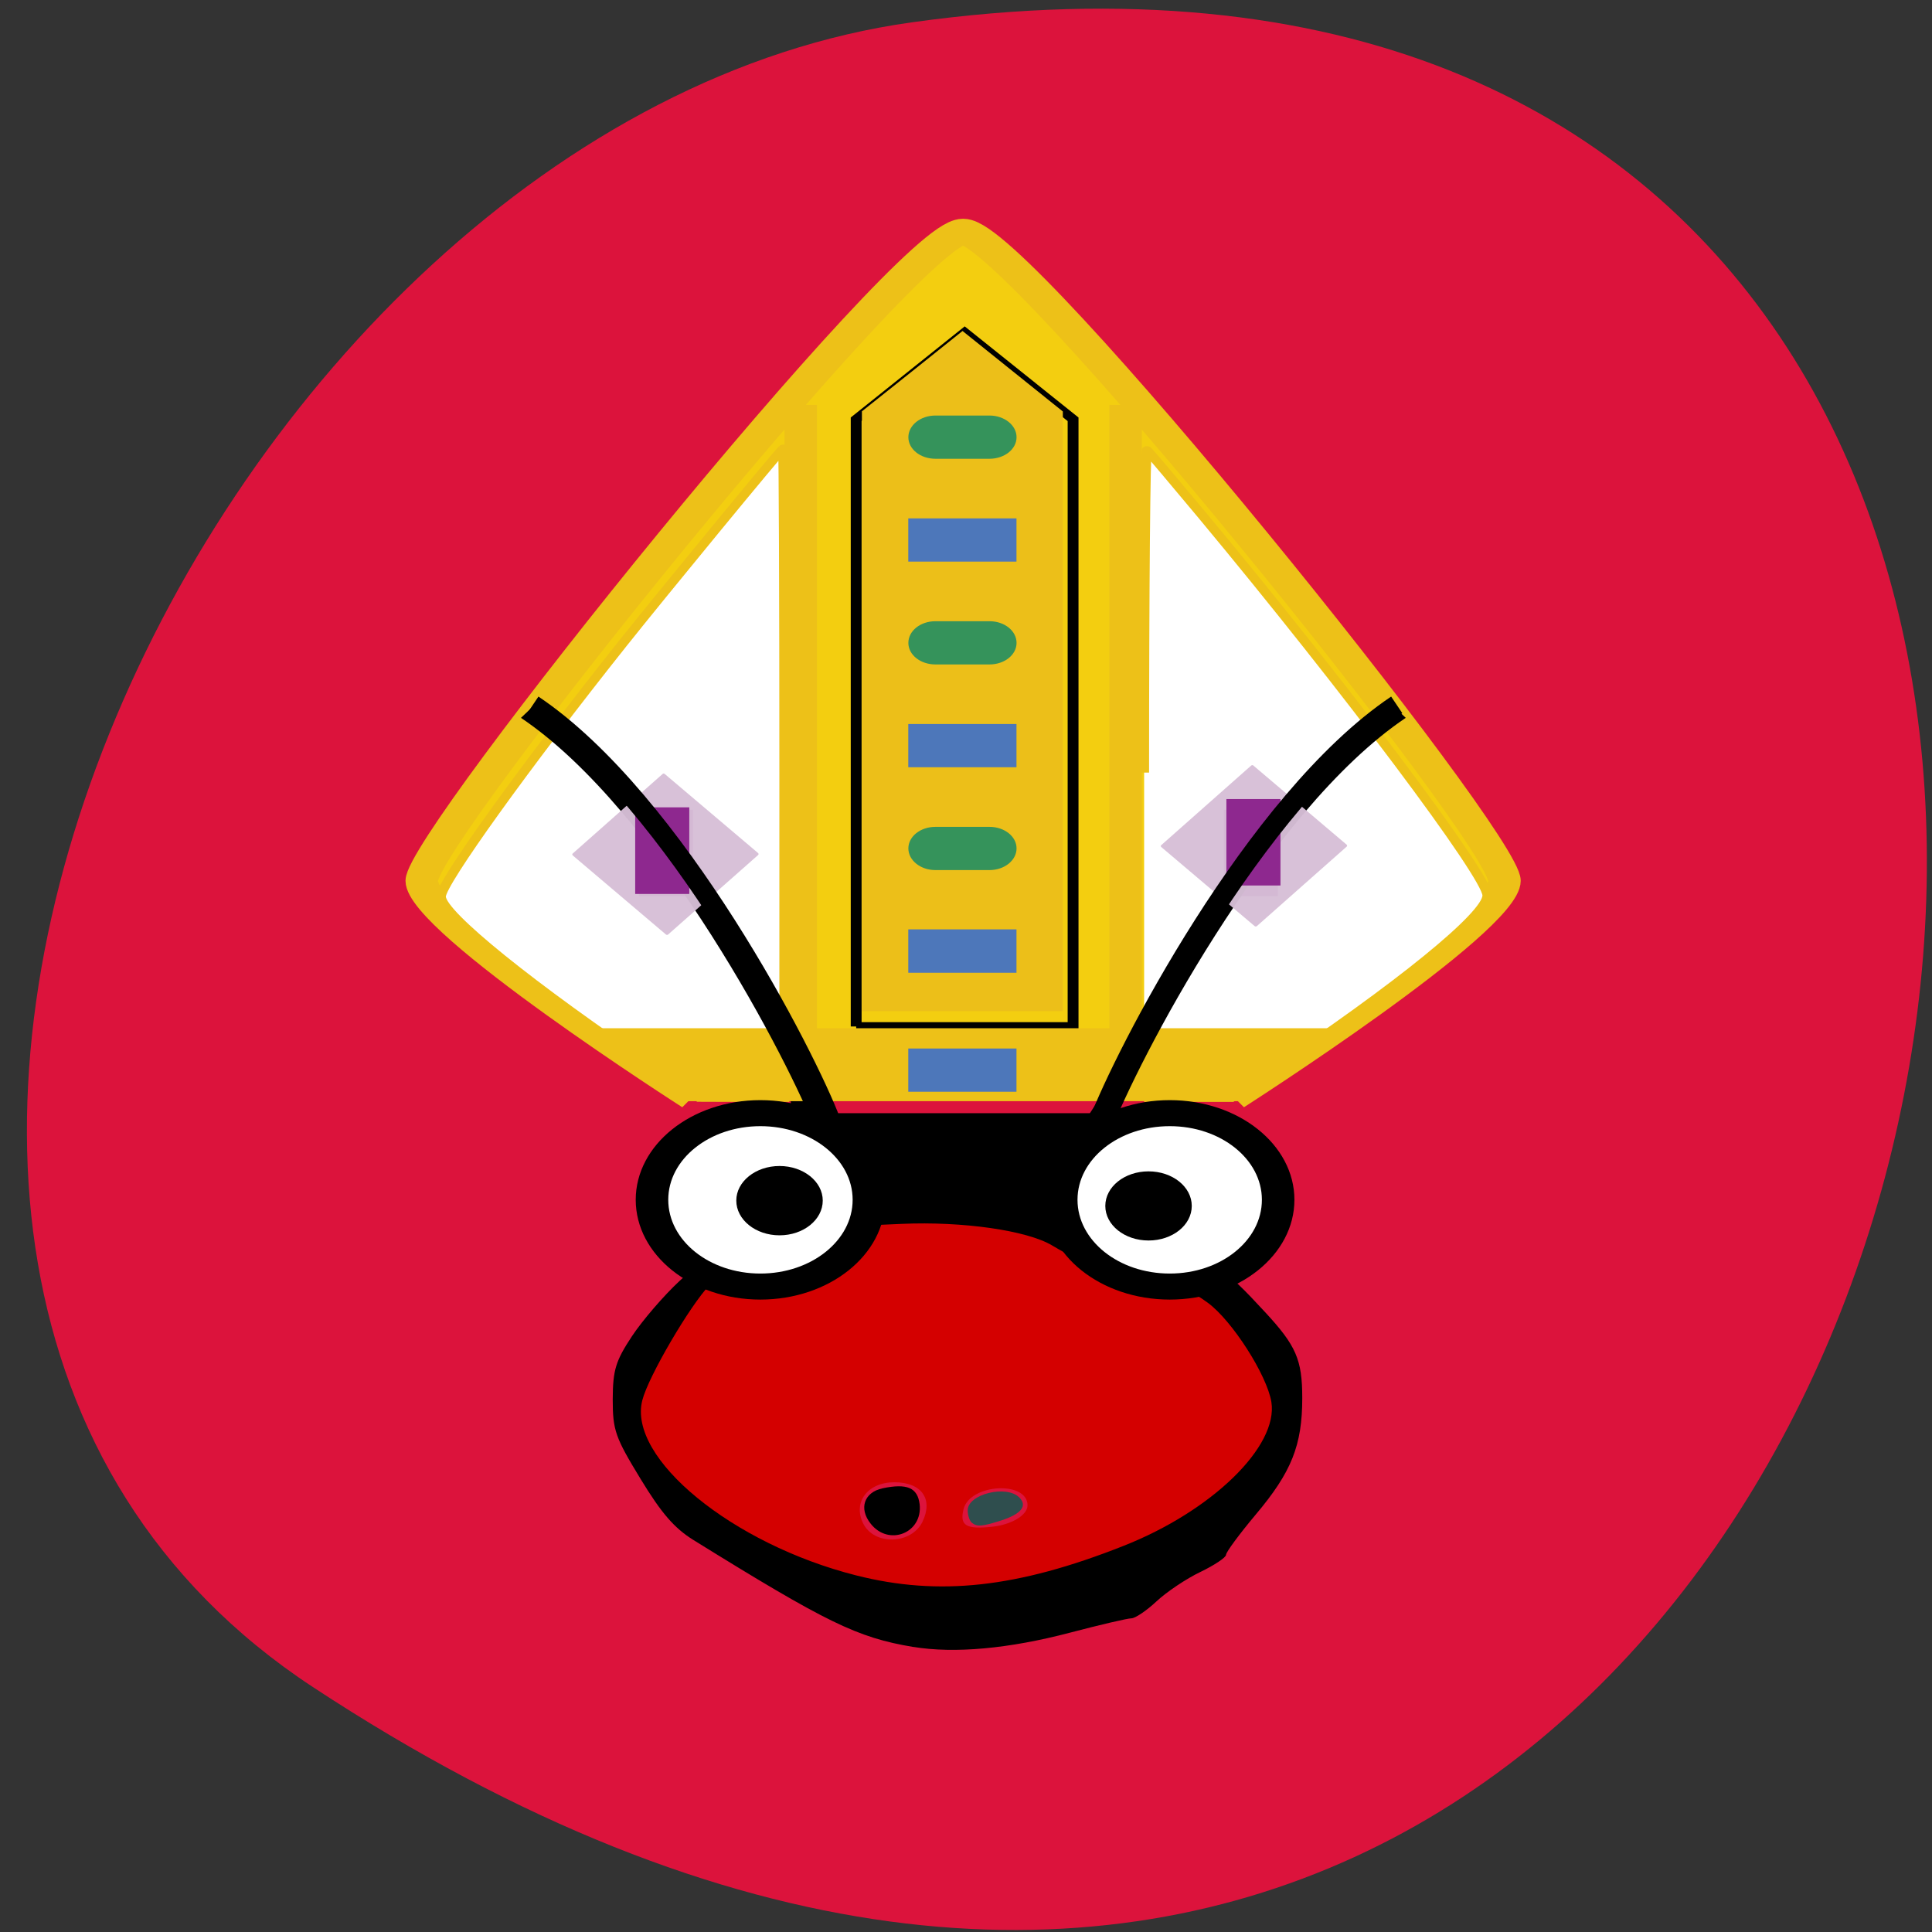 <svg xmlns="http://www.w3.org/2000/svg" viewBox="0 0 48 48"><rect x="0" y="0" width="48" height="48" fill="#333333" stroke="none"/><path d="m 7.773 41.914 c 41.555 27.32 57.637 -47.3 14.887 -41.36 c -17.438 2.426 -30.785 30.906 -14.887 41.36" fill="#dc133c"/><g fill-rule="evenodd"><path d="m 19.551 39.4 c -2.355 -1.055 -4.129 -2.855 -4.129 -4.191 c 0 -1.328 1.031 -3.211 1.871 -3.418 c 0.383 -0.094 0.91 -0.328 1.172 -0.516 c 0.809 -0.574 2.059 -1.055 2.75 -1.055 c 0.363 0 1.043 -0.211 1.512 -0.469 c 0.719 -0.395 1.082 -0.414 2.285 -0.133 c 0.789 0.184 1.434 0.453 1.434 0.602 c 0 0.145 0.832 0.492 1.848 0.777 c 1.609 0.445 1.969 0.695 2.758 1.934 c 1.098 1.719 1.117 2.156 0.176 3.602 c -1.285 1.965 -5.098 3.727 -8.09 3.73 c -1.172 0.004 -2.215 -0.246 -3.586 -0.863 m 3.367 -1.594 c 0.273 -0.563 -0.023 -0.98 -0.699 -0.98 c -0.66 0 -1.035 0.492 -0.777 1.02 c 0.273 0.555 1.195 0.531 1.477 -0.039 m 2.609 -0.406 c 0 -0.621 -1.434 -0.539 -1.59 0.094 c -0.102 0.41 0.063 0.508 0.73 0.434 c 0.473 -0.055 0.859 -0.289 0.859 -0.527" fill="#d40000"/><path d="m 22.688 40.918 c -1.395 -0.234 -2.145 -0.602 -5.465 -2.66 c -0.469 -0.293 -0.789 -0.66 -1.309 -1.516 c -0.629 -1.031 -0.691 -1.207 -0.691 -1.977 c 0.004 -0.727 0.07 -0.949 0.477 -1.566 c 0.262 -0.395 0.793 -1.012 1.184 -1.375 c 0.613 -0.57 0.734 -0.637 0.941 -0.496 c 0.211 0.141 0.191 0.199 -0.195 0.598 c -0.48 0.496 -1.523 2.273 -1.672 2.863 c -0.371 1.438 2.234 3.574 5.316 4.352 c 2.055 0.52 4 0.309 6.629 -0.73 c 2.207 -0.867 3.859 -2.477 3.684 -3.578 c -0.109 -0.668 -0.973 -2.02 -1.578 -2.465 c -0.395 -0.293 -0.719 -0.41 -1.297 -0.473 c -0.766 -0.082 -1.699 -0.43 -2.574 -0.953 c -0.621 -0.371 -2.215 -0.602 -3.738 -0.535 l -1.25 0.055 l 0.02 -0.637 c 0.02 -0.742 -0.246 -1.113 -1.18 -1.633 c -0.531 -0.293 -0.582 -0.363 -0.43 -0.563 c 0.137 -0.18 0.121 -0.313 -0.086 -0.668 c -0.605 -1.043 0.301 -0.246 0.969 0.855 c 0.574 0.941 0.586 0.945 3.078 0.992 c 1.234 0.02 2.363 -0.016 2.578 -0.082 c 0.266 -0.082 0.559 -0.406 0.988 -1.082 c 0.66 -1.047 0.891 -1.262 0.891 -0.828 c 0 0.543 -0.27 1.039 -0.949 1.719 c -0.656 0.664 -0.684 0.723 -0.613 1.301 c 0.059 0.512 0.152 0.66 0.602 0.98 c 0.594 0.422 1.047 0.527 2.262 0.527 c 0.902 0 1.094 0.113 2.152 1.258 c 0.77 0.832 0.922 1.18 0.922 2.133 c 0 1.172 -0.266 1.84 -1.156 2.895 c -0.406 0.484 -0.738 0.934 -0.738 1 c 0 0.066 -0.289 0.258 -0.637 0.426 c -0.352 0.168 -0.84 0.496 -1.09 0.73 c -0.25 0.234 -0.531 0.422 -0.625 0.422 c -0.094 0 -0.777 0.16 -1.52 0.355 c -1.527 0.402 -2.875 0.523 -3.898 0.355"/><path d="m 21.629 37.852 c -0.297 -0.375 -0.16 -0.777 0.297 -0.875 c 0.609 -0.129 0.871 -0.016 0.922 0.395 c 0.082 0.719 -0.773 1.055 -1.219 0.48"/><path d="m 24.14 37.828 c -0.051 -0.047 -0.098 -0.18 -0.098 -0.305 c 0 -0.402 0.969 -0.641 1.285 -0.316 c 0.207 0.207 0.043 0.41 -0.457 0.57 c -0.477 0.152 -0.598 0.16 -0.73 0.051" fill="#2f4e4e"/></g><path d="m 106.16 989.9 c 43.687 0 43.687 0 43.687 0" transform="matrix(0.185 0 0 0.148 0.285 -117.77)" fill="none" stroke="#000" stroke-width="14.563"/><g stroke="#edc118" stroke-width="3" transform="matrix(0.269 0 0 0.215 -2.97 -177.5)"><path d="m 74.994 952.36 c 0 0 -25 -20.01 -25 -25 c 0 -4.993 45 -75 50 -75 c 4.997 0 50 70.01 50 75 c 0 4.993 -25 25 -25 25" fill="#f3ce10" fill-rule="evenodd"/><g fill="none"><path d="m 85 872.37 v 79.995"/><path d="m 115 872.37 v 79.995"/></g></g><g transform="matrix(0.185 0 0 0.148 0.285 -117.77)"><path d="m 113.44 968.06 h 29.13 v -101.93 l -14.555 -14.569 l -14.576 14.569 v 101.93" fill="none" stroke="#000" stroke-width="1.456"/><g fill="#fff" stroke="#edc118" stroke-width="1.33"><path d="m 86.72 975.57 c -16.925 -14.225 -29.05 -26.441 -29.05 -29.323 c 0 -2.221 11.297 -21.866 24.393 -42.44 c 5.12 -8.04 20.881 -32.02 21.558 -32.76 c 0.085 -0.106 0.169 24.378 0.169 54.41 v 54.6 h -5.881 l -5.881 -0.026"/><path d="m 152.11 925.44 c 0 -31.28 0.169 -54.41 0.381 -54.18 c 0.212 0.238 3.575 5.209 7.468 11.05 c 19.506 29.3 38.25 60.58 38.25 63.748 c 0 3.252 -11.805 15.23 -29.47 29.957 l -4.887 4.045 h -11.742"/></g></g><path d="m 21.414 17.668 v -7.449 l 1.25 -0.996 l 1.25 -1 l 2.492 2 v 14.898 h -4.992" fill="#ecbf19"/><path d="m 16.902 27.359 l -2.77 -1.813 h 19.387 l -2.77 1.813 h -13.848" fill="#edc118" fill-rule="evenodd"/><g fill="#fff" stroke="#000" stroke-width="4.369" transform="matrix(0.185 0 0 0.148 0.285 -117.77)"><path d="m 115.15 997.15 c 0 8.06 -6.537 14.569 -14.576 14.569 c -8.04 0 -14.555 -6.504 -14.555 -14.569 c 0 -8.04 6.516 -14.542 14.555 -14.542 c 8.04 0 14.576 6.504 14.576 14.542"/><path d="m 170.11 997.15 c 0 8.06 -6.516 14.569 -14.555 14.569 c -8.06 0 -14.576 -6.504 -14.576 -14.569 c 0 -8.04 6.516 -14.542 14.576 -14.542 c 8.04 0 14.555 6.504 14.555 14.542"/></g><path d="m 20.441 29.828 c 0 0.477 -0.48 0.863 -1.074 0.863 c -0.594 0 -1.074 -0.387 -1.074 -0.863 c 0 -0.473 0.48 -0.859 1.074 -0.859 c 0.594 0 1.074 0.387 1.074 0.859"/><path d="m 29.609 29.961 c 0 0.477 -0.48 0.859 -1.074 0.859 c -0.594 0 -1.074 -0.383 -1.074 -0.859 c 0 -0.477 0.48 -0.859 1.074 -0.859 c 0.594 0 1.074 0.383 1.074 0.859"/><g fill="#4d77ba"><path d="m 22.566 23.09 h 2.688 v 1.078 h -2.688"/><path d="m 22.566 17.988 h 2.688 v 1.074 h -2.688"/><path d="m 22.566 12.879 h 2.688 v 1.074 h -2.688"/></g><g fill="#35935b"><path d="m 23.24 10.324 h 1.344 c 0.371 0 0.672 0.242 0.672 0.539 c 0 0.297 -0.301 0.535 -0.672 0.535 h -1.344 c -0.371 0 -0.672 -0.238 -0.672 -0.535 c 0 -0.297 0.301 -0.539 0.672 -0.539"/><path d="m 23.24 20.543 h 1.344 c 0.371 0 0.672 0.238 0.672 0.535 c 0 0.297 -0.301 0.539 -0.672 0.539 h -1.344 c -0.371 0 -0.672 -0.242 -0.672 -0.539 c 0 -0.297 0.301 -0.535 0.672 -0.535"/><path d="m 23.24 15.434 h 1.344 c 0.371 0 0.672 0.238 0.672 0.539 c 0 0.297 -0.301 0.535 -0.672 0.535 h -1.344 c -0.371 0 -0.672 -0.238 -0.672 -0.535 c 0 -0.301 0.301 -0.539 0.672 -0.539"/></g><path d="m 22.566 26.05 h 2.688 v 1.074 h -2.688" fill="#4d77ba"/><g fill="#8e288f"><path d="m 15.875 22.266 v -2.148 h 1.344 v 2.148"/><path d="m 30.406 22.266 v -2.148 h 1.344 v 2.148"/></g><g fill="none" stroke="#000" stroke-width="3" transform="matrix(0.185 0 0 0.148 0.285 -117.77)"><path d="m 69.39 915.1 c 19.12 16.08 36.706 59.09 40.01 69.988"/><path d="m 186.28 915.1 c -19.12 16.08 -36.727 59.09 -40.01 69.988"/></g><g fill="#d7bfd7" fill-rule="evenodd" fill-opacity="0.961"><path d="m 16.516 19.23 l 2.32 1.965 c 0.012 0.012 0.016 0.031 0 0.047 l -2.234 1.973 c -0.016 0.016 -0.039 0.016 -0.055 0.004 l -2.316 -1.965 c -0.016 -0.016 -0.016 -0.035 -0.004 -0.047 l 2.234 -1.977 c 0.016 -0.016 0.039 -0.016 0.055 0"/><path d="m 31.14 19.02 l 2.316 1.965 c 0.016 0.012 0.016 0.031 0.004 0.047 l -2.234 1.977 c -0.016 0.012 -0.039 0.012 -0.055 0 l -2.32 -1.965 c -0.016 -0.016 -0.016 -0.035 0 -0.047 l 2.234 -1.977 c 0.016 -0.012 0.039 -0.016 0.055 0"/></g><g fill="#8e288f"><path d="m 30.469 22 v -2.148 h 1.344 v 2.148"/><path d="m 15.781 22.21 v -2.152 h 1.344 v 2.152"/></g><g fill="none" stroke="#000" stroke-width="2.643" transform="scale(0.188)"><path d="m 184.58 93.15 c -18.833 12.667 -36.15 46.563 -39.37 55.17"/><path d="m 70.42 93.15 c 18.833 12.667 36.17 46.563 39.4 55.17"/></g></svg>